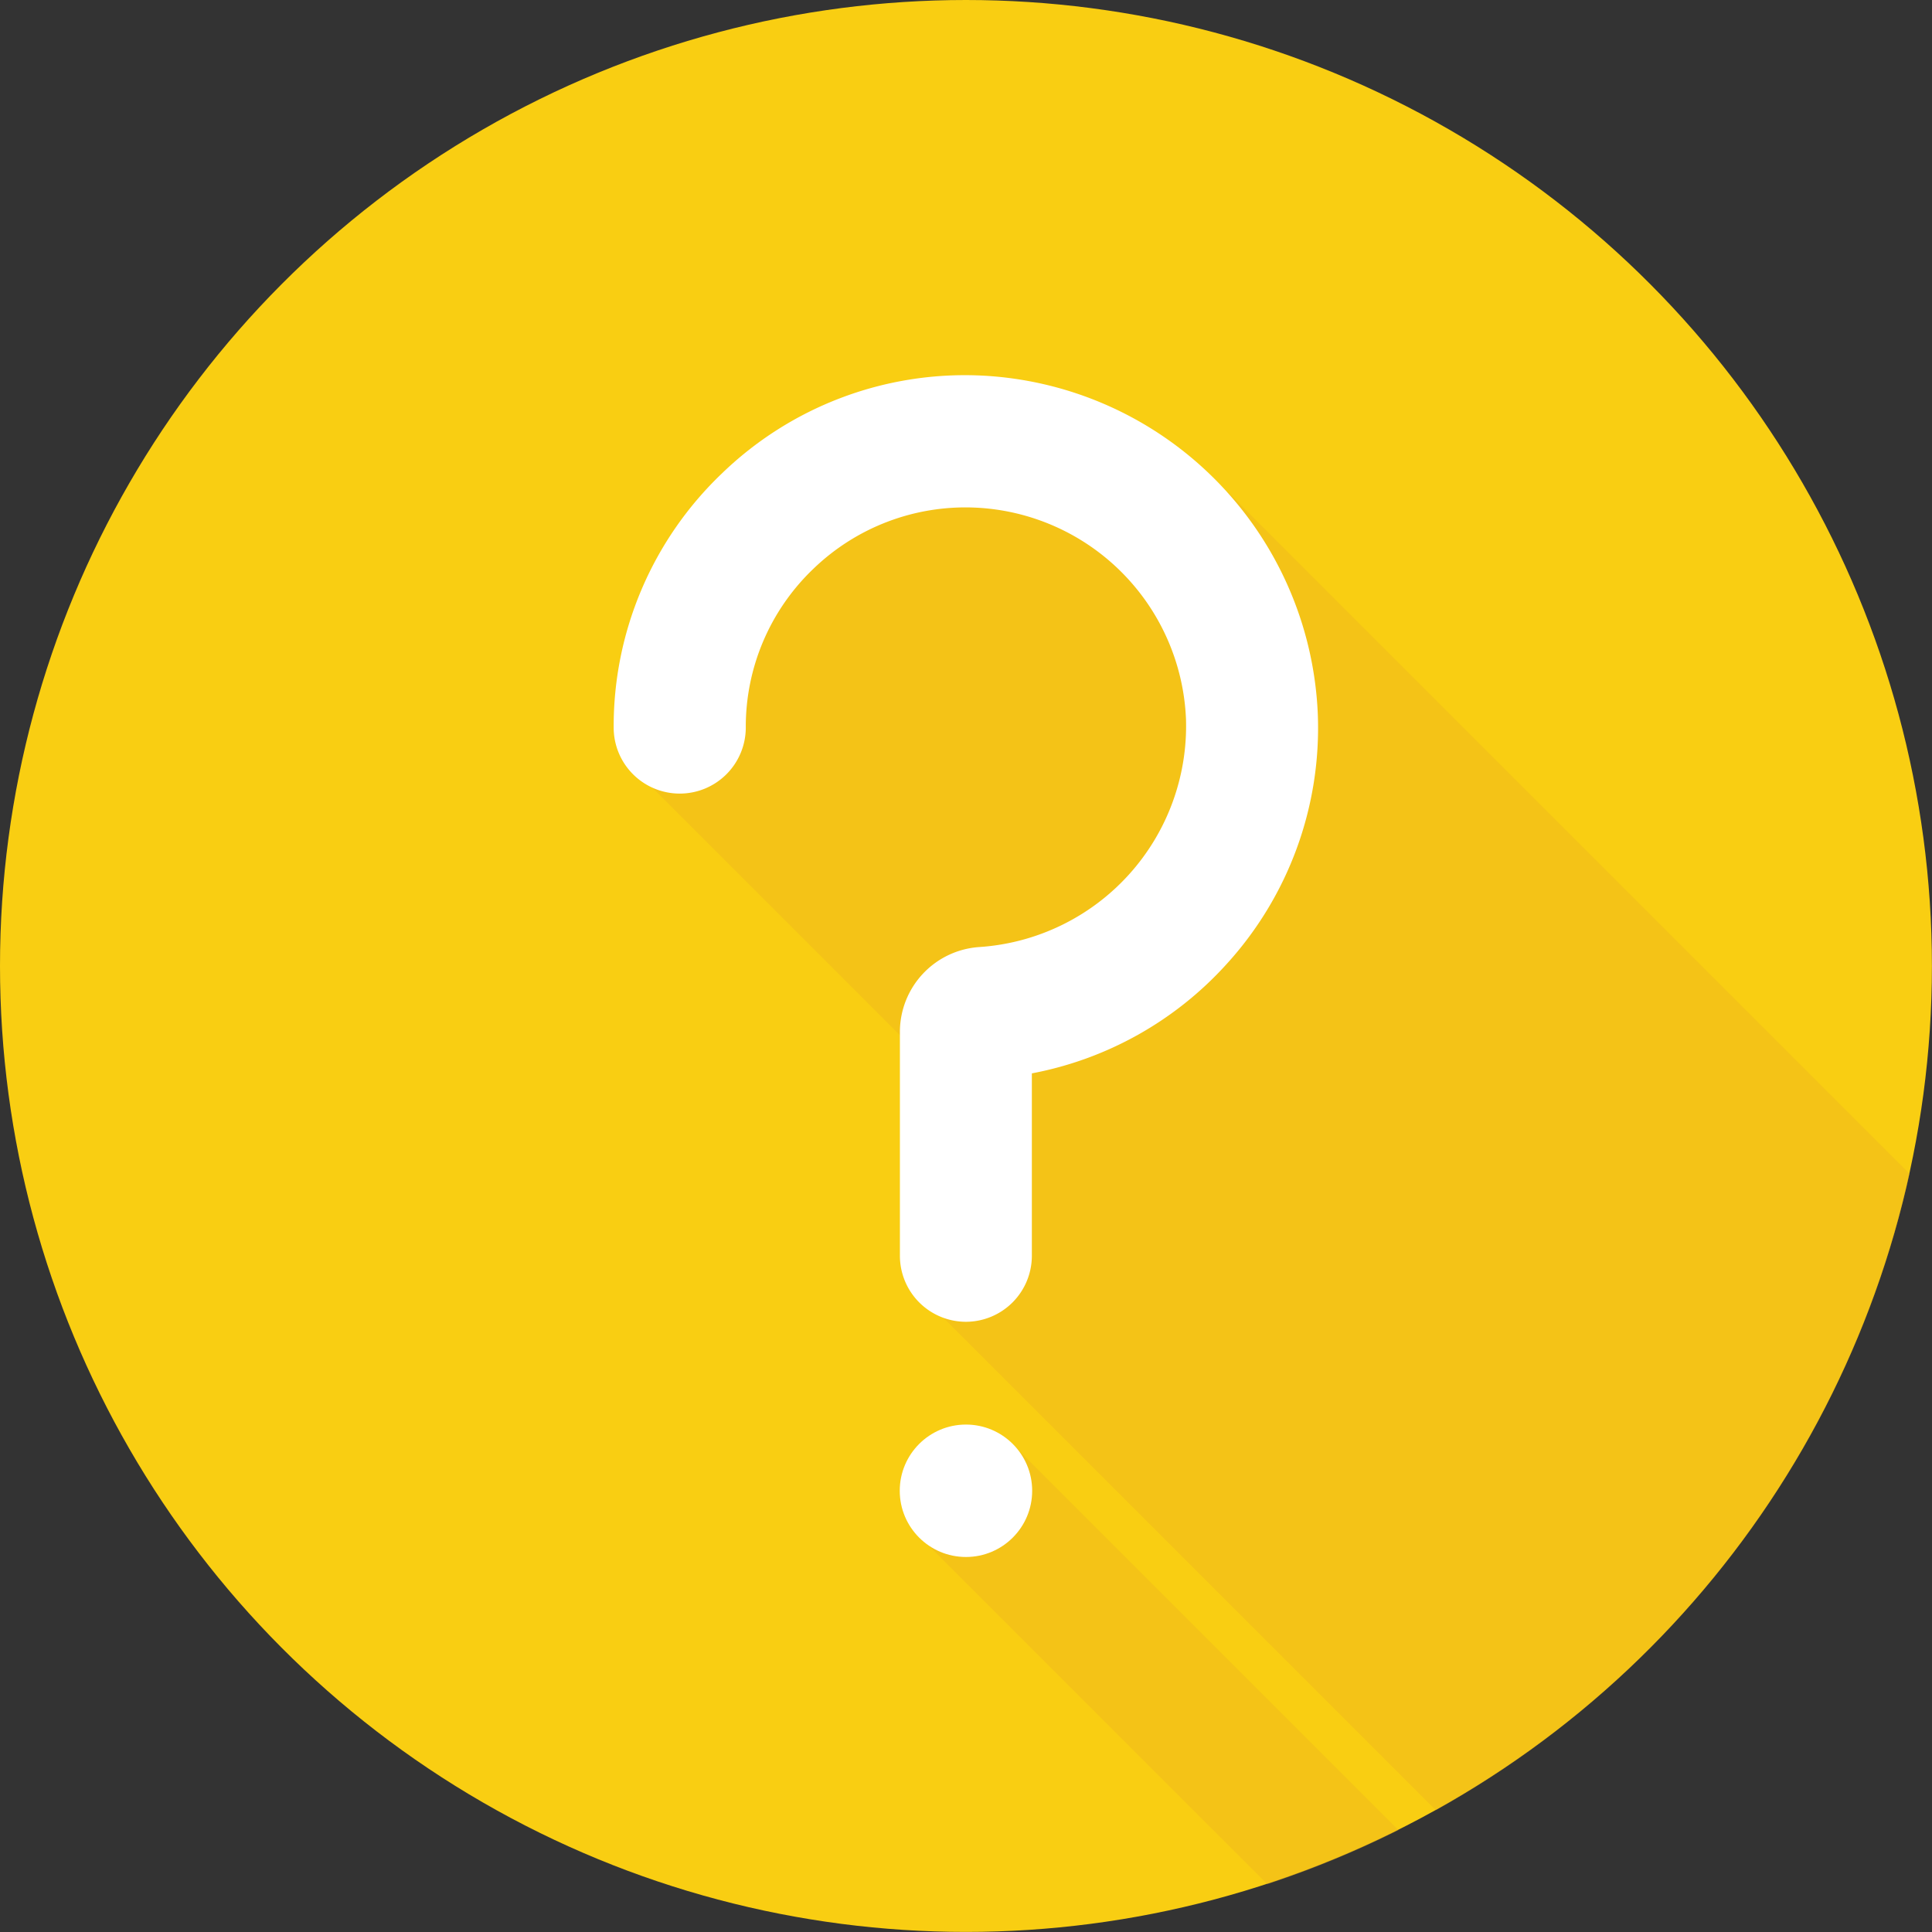 <svg id="page_1_and_page_6" data-name="page 1 and page 6" xmlns="http://www.w3.org/2000/svg" viewBox="0 0 245.69 245.69"><rect x="0" y="0" width="245.69" height="245.69" fill="#333333" stroke="none"/><defs><style>.cls-1{fill:#f9ce12;}.cls-2{fill:#edb220;opacity:0.4;}.cls-3{fill:#fff;}</style></defs><title>question_icon</title><circle class="cls-1" cx="122.84" cy="122.84" r="122.84"/><path class="cls-2" d="M-2616.77,2623.23l-47.56-8.06-25.7,45.56,41.07,41.07-4,26.41,62.63,62.63a123,123,0,0,0,60.24-80.93Z" transform="translate(2772.92 -2560.64)"/><path class="cls-2" d="M-2655.12,2756.88l43.36,43.36a122,122,0,0,0,16.67-6.87l-48.65-48.65Z" transform="translate(2772.92 -2560.64)"/><path class="cls-3" d="M-2655.28,2631.13" transform="translate(2772.92 -2560.64)"/><path class="cls-3" d="M-2686.48,2653.13" transform="translate(2772.92 -2560.64)"/><circle class="cls-3" cx="122.84" cy="189.58" r="8.42"/><path class="cls-3" d="M-2650.08,2728.73a8.4,8.4,0,0,1-8.4-8.4v-28.48a10.82,10.82,0,0,1,10.16-10.78,28.17,28.17,0,0,0,26.22-29,28.09,28.09,0,0,0-26.88-26.88,27.85,27.85,0,0,0-20.52,7.8,27.77,27.77,0,0,0-8.58,20.17,8.4,8.4,0,0,1-8.4,8.4,8.4,8.4,0,0,1-8.4-8.4,44.43,44.43,0,0,1,13.73-32.28,44.45,44.45,0,0,1,32.81-12.49,45,45,0,0,1,43,43,44.57,44.57,0,0,1-11.63,31.89,44.54,44.54,0,0,1-24.73,13.86v23.18A8.4,8.4,0,0,1-2650.08,2728.73Z" transform="translate(2772.92 -2560.64)"/></svg>